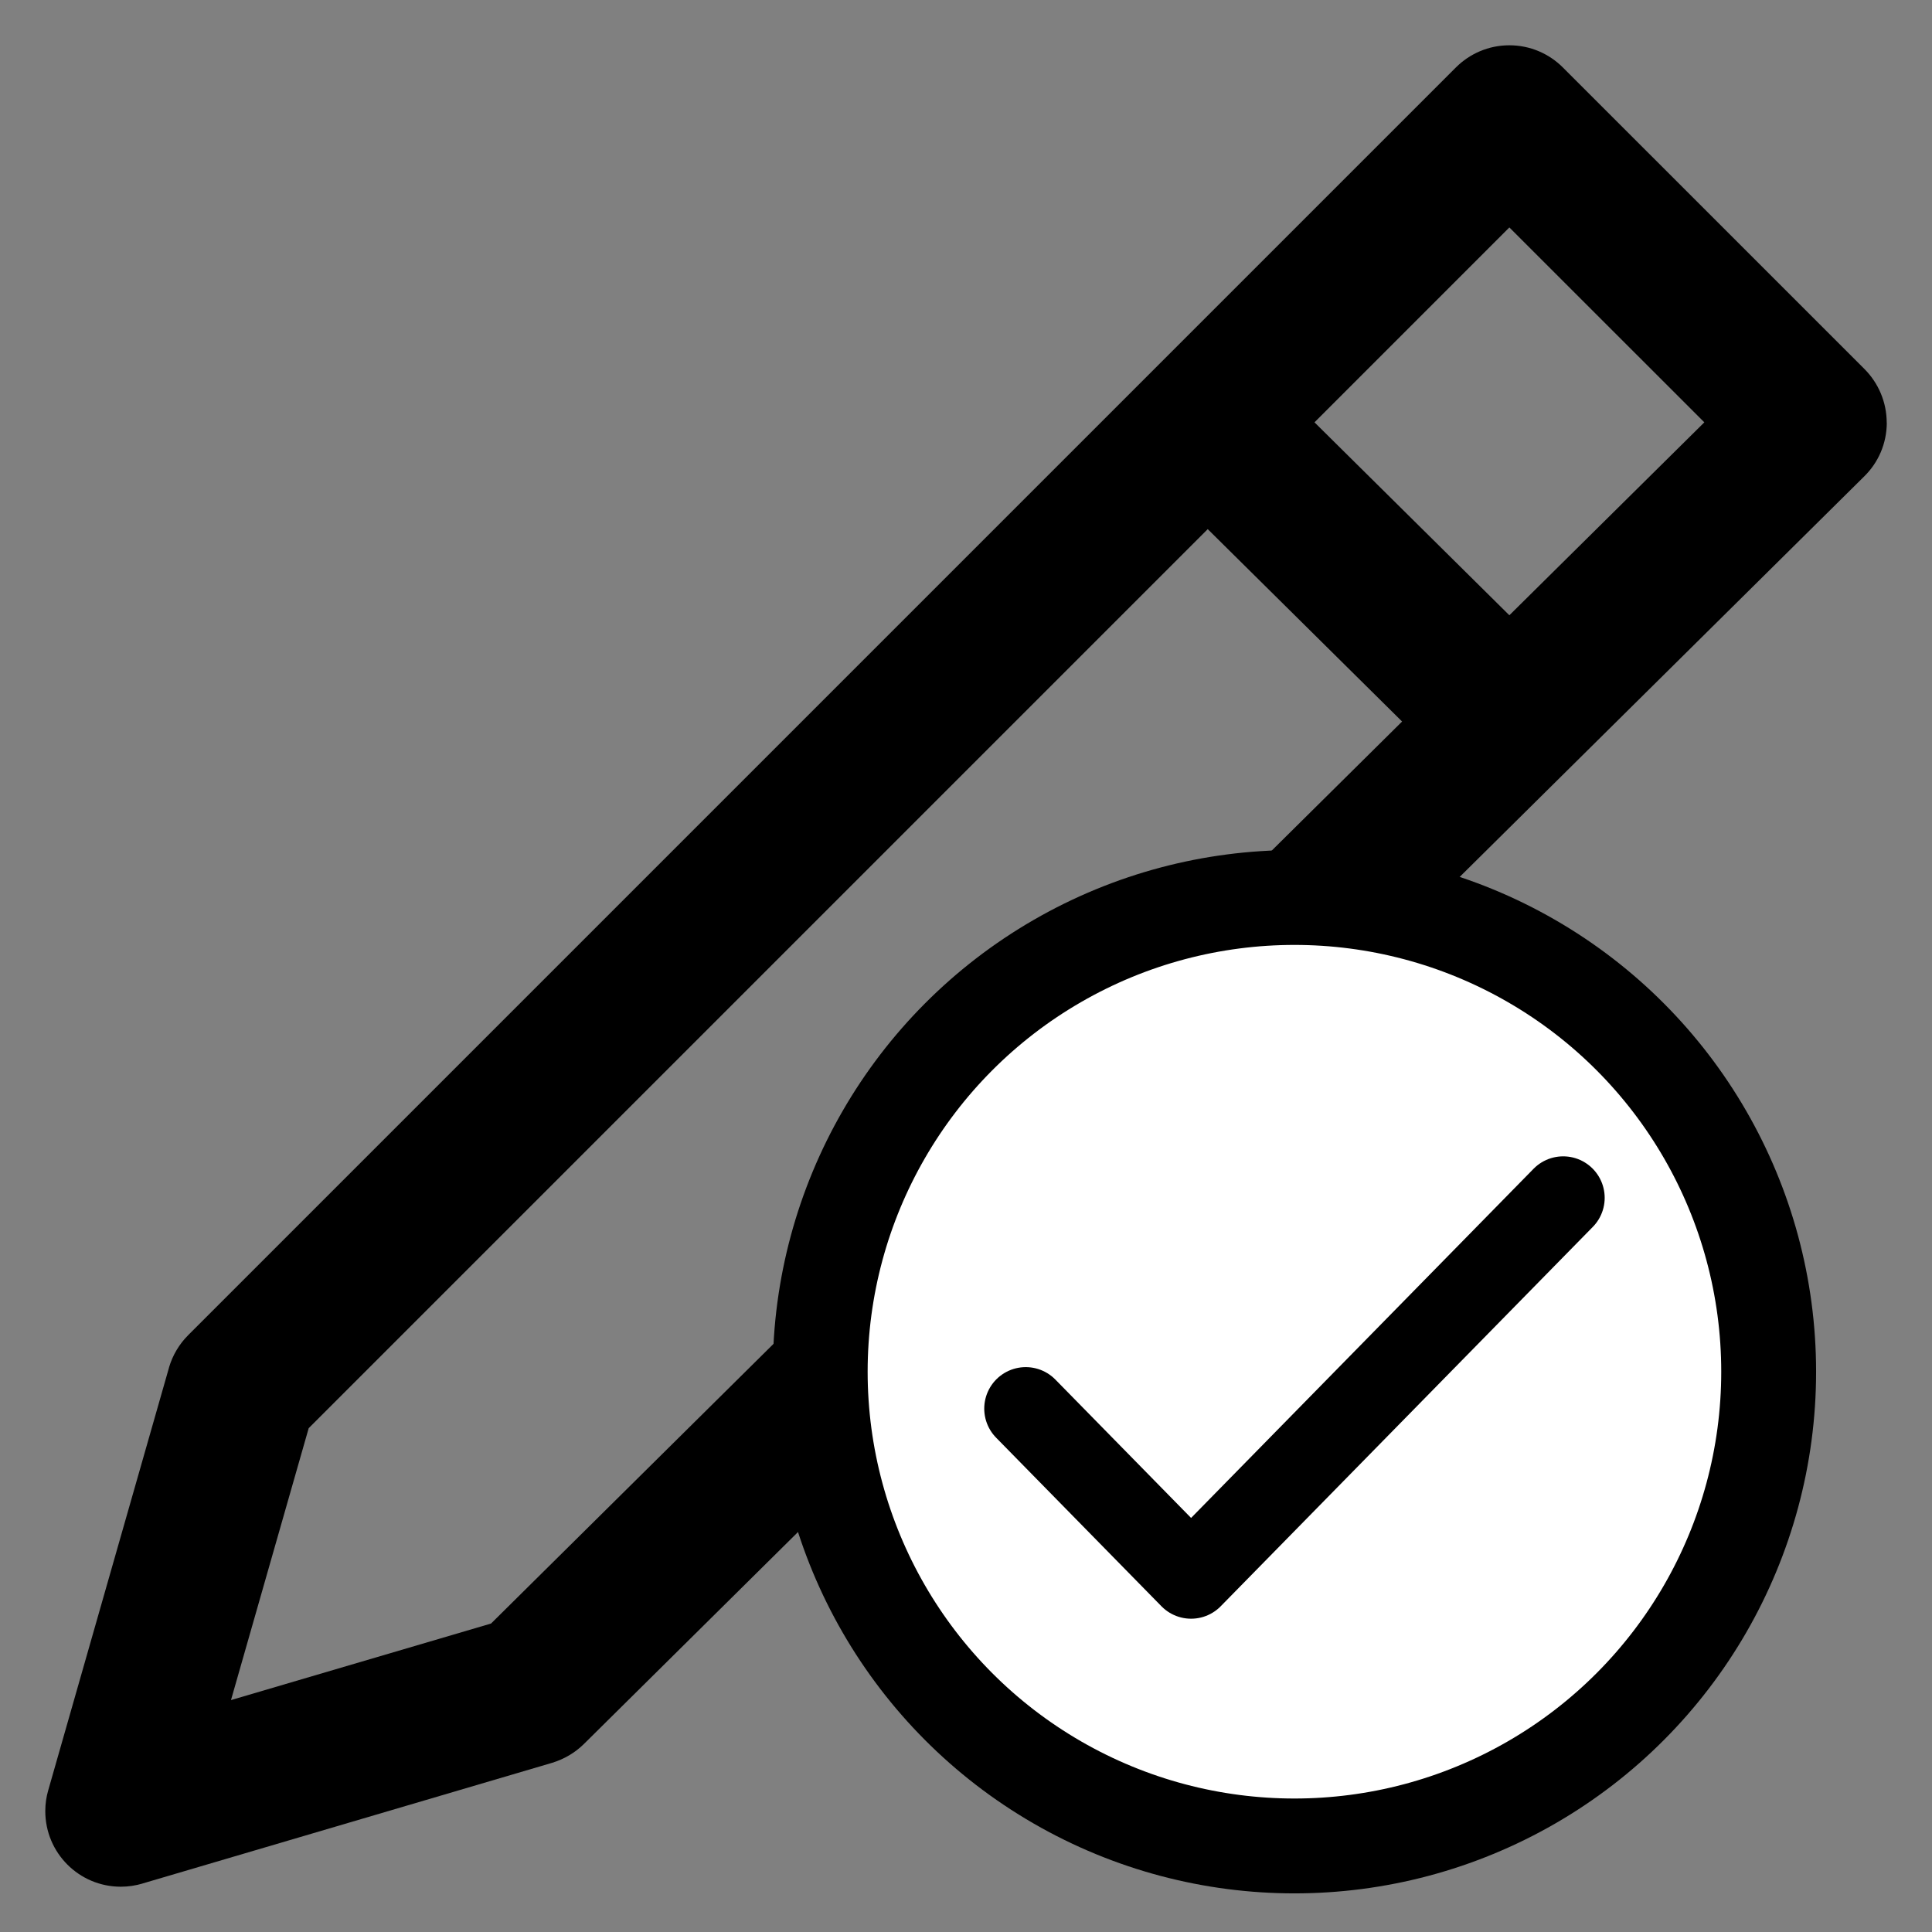 <svg width="50" height="50" viewBox="0 0 50 50" fill="none" xmlns="http://www.w3.org/2000/svg">
<rect x="0" y="0" width="50" height="50" fill="#808080" stroke="none"/>
<path d="M48.828 10.942C48.828 10.402 48.609 9.911 48.258 9.556L40.445 1.744C40.091 1.391 39.603 1.172 39.062 1.172C38.522 1.172 38.034 1.391 37.68 1.744L4.869 34.555C4.641 34.783 4.469 35.069 4.375 35.386L4.372 35.4L1.247 46.337C1.2 46.497 1.172 46.681 1.172 46.872C1.172 47.952 2.045 48.827 3.125 48.828C3.322 48.828 3.513 48.798 3.692 48.745L3.678 48.748L14.284 45.623C14.606 45.525 14.883 45.358 15.108 45.138L48.25 12.325C48.608 11.972 48.828 11.483 48.83 10.941L48.828 10.942ZM12.708 42.017L5.978 43.998L7.989 36.961L31.256 13.694L36.286 18.673L12.708 42.017ZM39.062 15.923L34.019 10.93L39.062 5.886L44.108 10.93L39.062 15.923Z" fill="black"/>
<circle cx="33.5" cy="35.5" r="12.273" fill="white" stroke="black" stroke-width="2.455"/>
<path d="M26.546 36.455L30.825 40.818L40.455 31" stroke="black" stroke-width="2.148" stroke-linecap="round" stroke-linejoin="round"/>
</svg>

